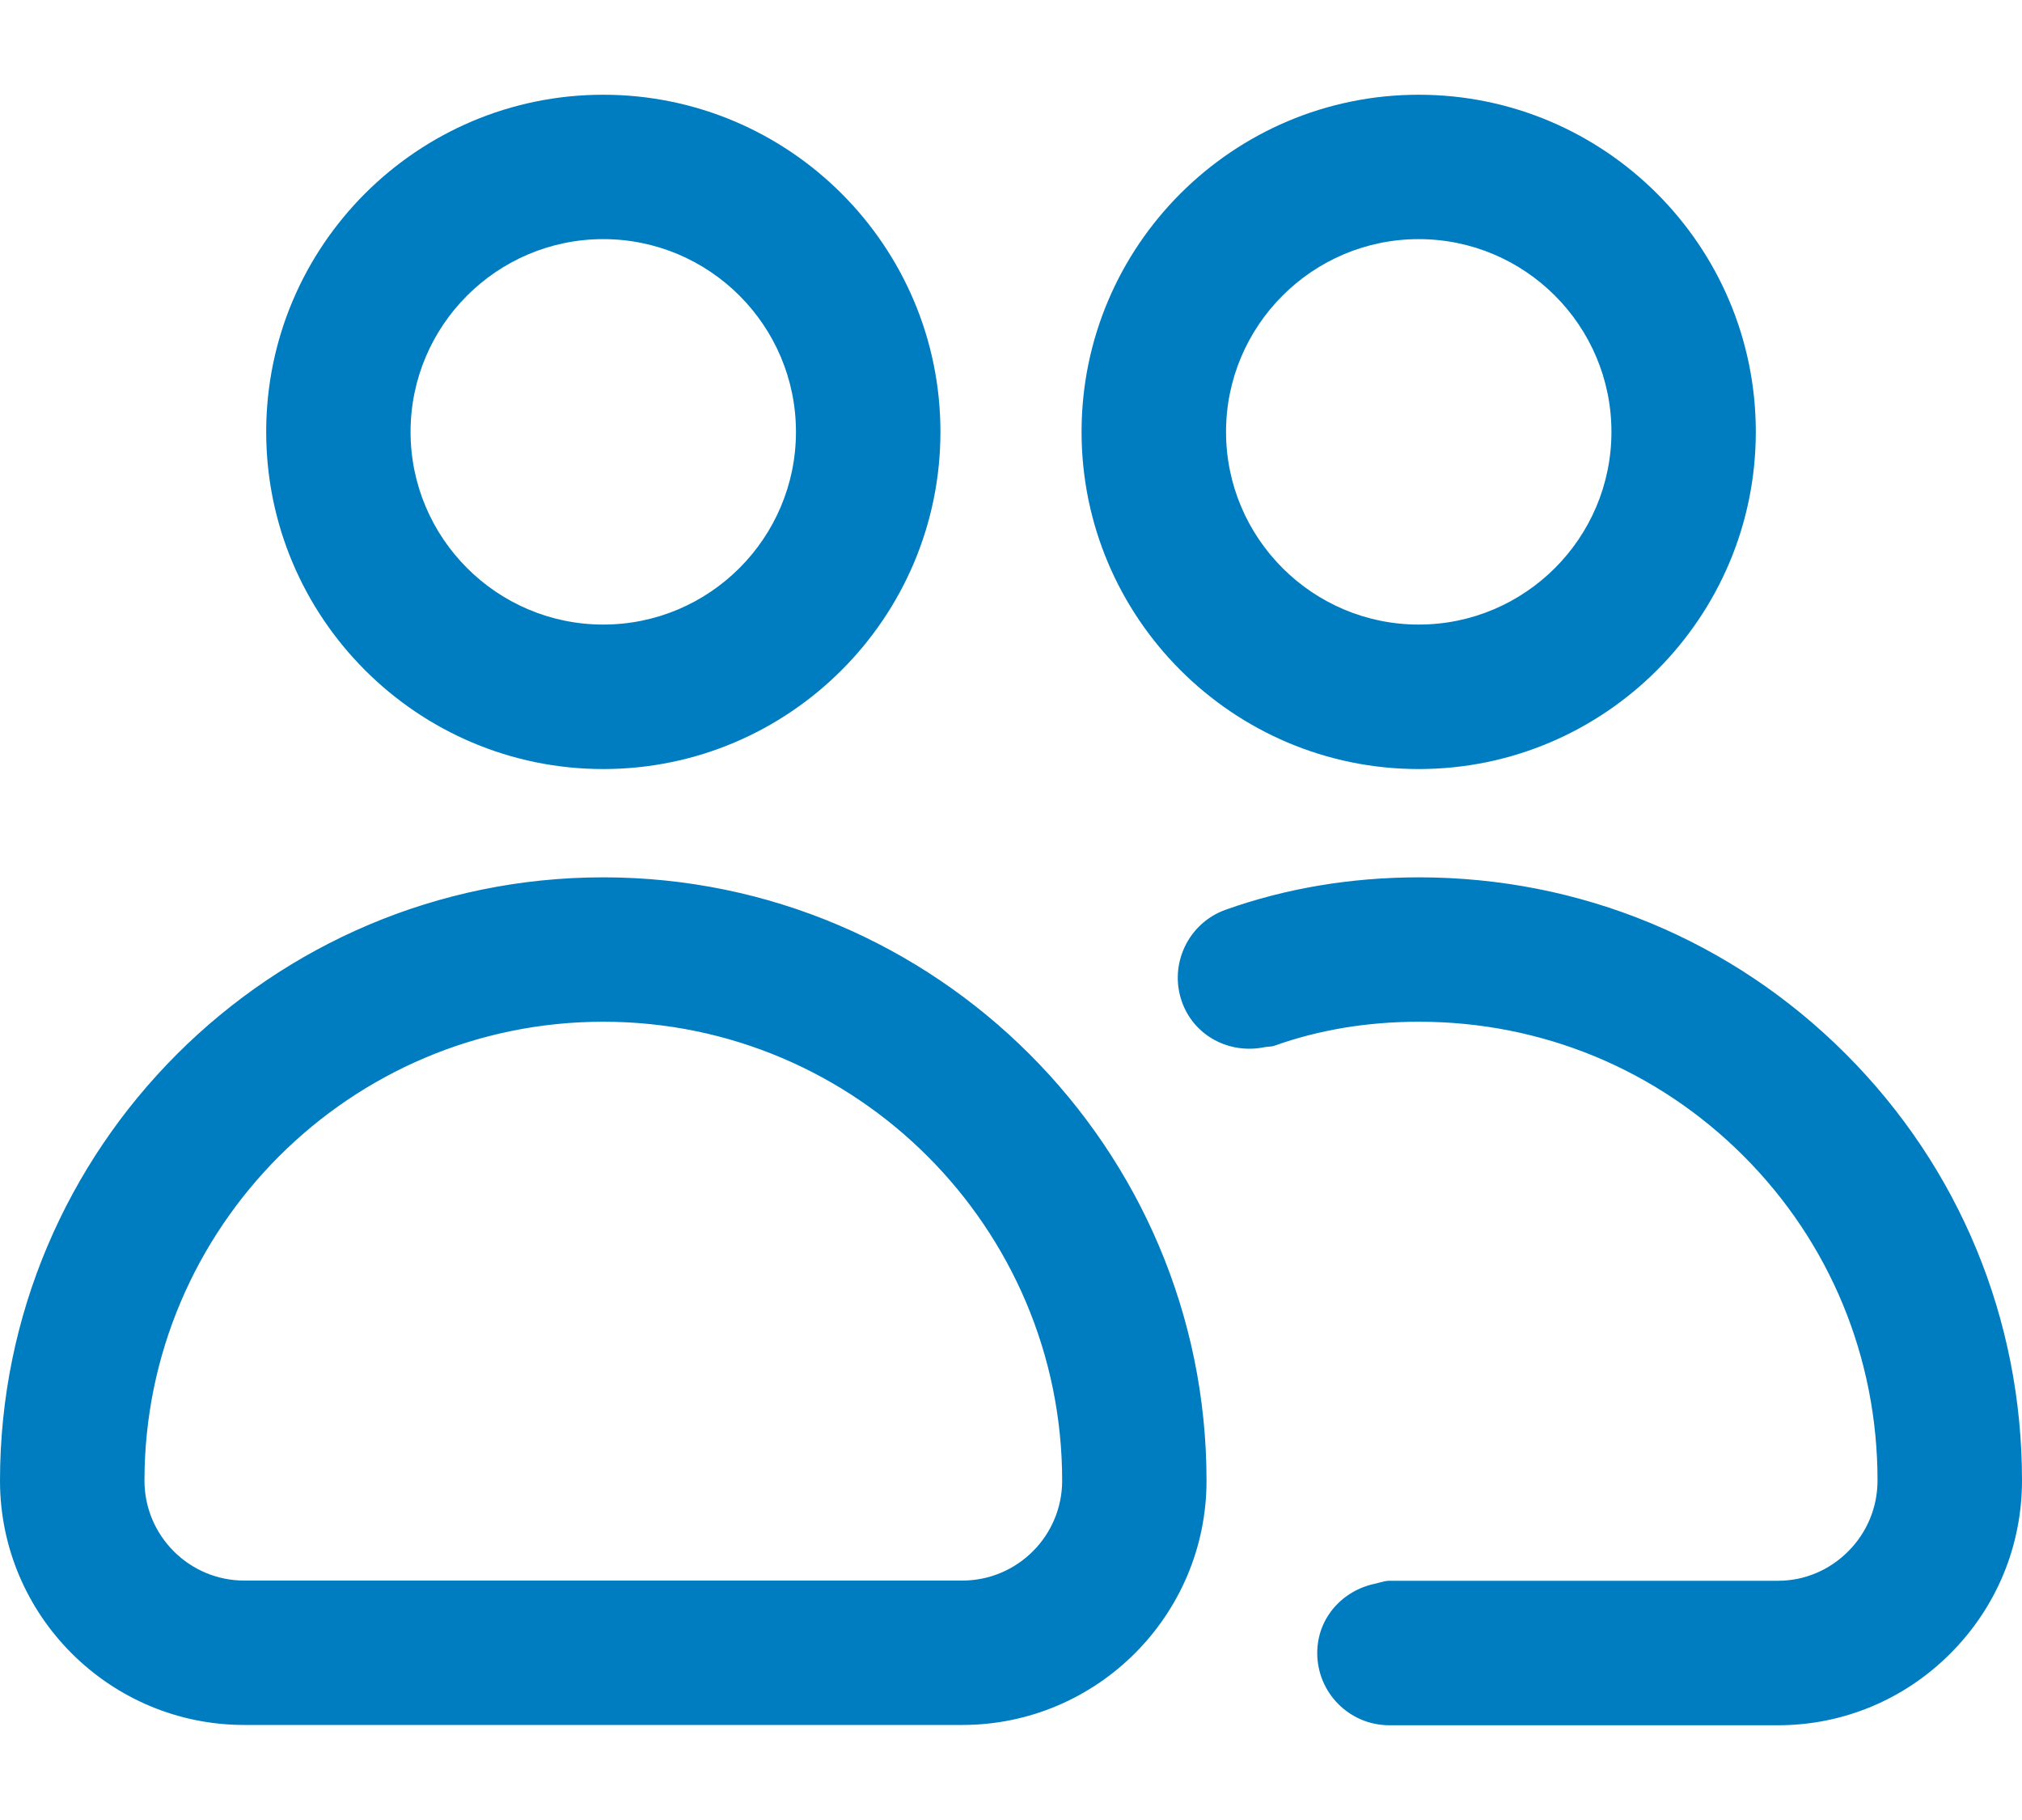 <svg width="20" height="18" viewBox="0 0 20 18" fill="none" xmlns="http://www.w3.org/2000/svg">
<path fill-rule="evenodd" clip-rule="evenodd" d="M5.967 7.606C7.806 7.606 9.302 6.11 9.302 4.271C9.302 2.432 7.806 0.937 5.967 0.937C4.128 0.937 2.633 2.432 2.633 4.271C2.633 6.11 4.128 7.606 5.967 7.606ZM5.967 2.365C7.018 2.365 7.873 3.22 7.873 4.271C7.873 5.322 7.018 6.177 5.967 6.177C4.916 6.177 4.061 5.322 4.061 4.271C4.061 3.22 4.916 2.365 5.967 2.365ZM17.367 4.271C17.367 6.11 15.872 7.606 14.033 7.606C12.194 7.606 10.698 6.11 10.698 4.271C10.698 2.432 12.194 0.937 14.033 0.937C15.872 0.937 17.367 2.432 17.367 4.271ZM14.033 6.177C15.084 6.177 15.939 5.322 15.939 4.271C15.939 3.22 15.084 2.365 14.033 2.365C12.982 2.365 12.127 3.22 12.127 4.271C12.127 5.322 12.982 6.177 14.033 6.177ZM12.124 8.997C12.72 8.785 13.364 8.677 14.036 8.677C15.631 8.677 17.13 9.297 18.255 10.422C19.38 11.547 20 13.046 20 14.641C20 15.289 19.748 15.896 19.291 16.354C18.834 16.811 18.228 17.063 17.586 17.063H13.743C13.348 17.063 13.029 16.743 13.029 16.348C13.029 16.004 13.277 15.73 13.601 15.663C13.617 15.66 13.632 15.655 13.647 15.651L13.647 15.651C13.678 15.643 13.709 15.634 13.743 15.634H17.586C17.847 15.634 18.093 15.531 18.28 15.344C18.468 15.156 18.571 14.907 18.571 14.641C18.571 13.427 18.1 12.287 17.245 11.432C16.39 10.577 15.25 10.105 14.036 10.105C13.527 10.105 13.045 10.185 12.604 10.343C12.585 10.349 12.565 10.351 12.546 10.352C12.533 10.353 12.519 10.354 12.506 10.357C12.162 10.427 11.812 10.248 11.691 9.909C11.559 9.538 11.753 9.129 12.124 8.997ZM9.518 17.06H2.416C1.084 17.06 0 15.976 0 14.644C0 11.354 2.676 8.677 5.967 8.677C9.257 8.677 11.934 11.354 11.934 14.644C11.934 15.976 10.85 17.06 9.518 17.06ZM10.506 14.644C10.506 12.142 8.47 10.105 5.967 10.105C3.465 10.105 1.429 12.142 1.429 14.644C1.429 15.189 1.872 15.632 2.416 15.632H9.518C10.063 15.632 10.506 15.189 10.506 14.644Z" fill="#007DC0"/>
</svg>
